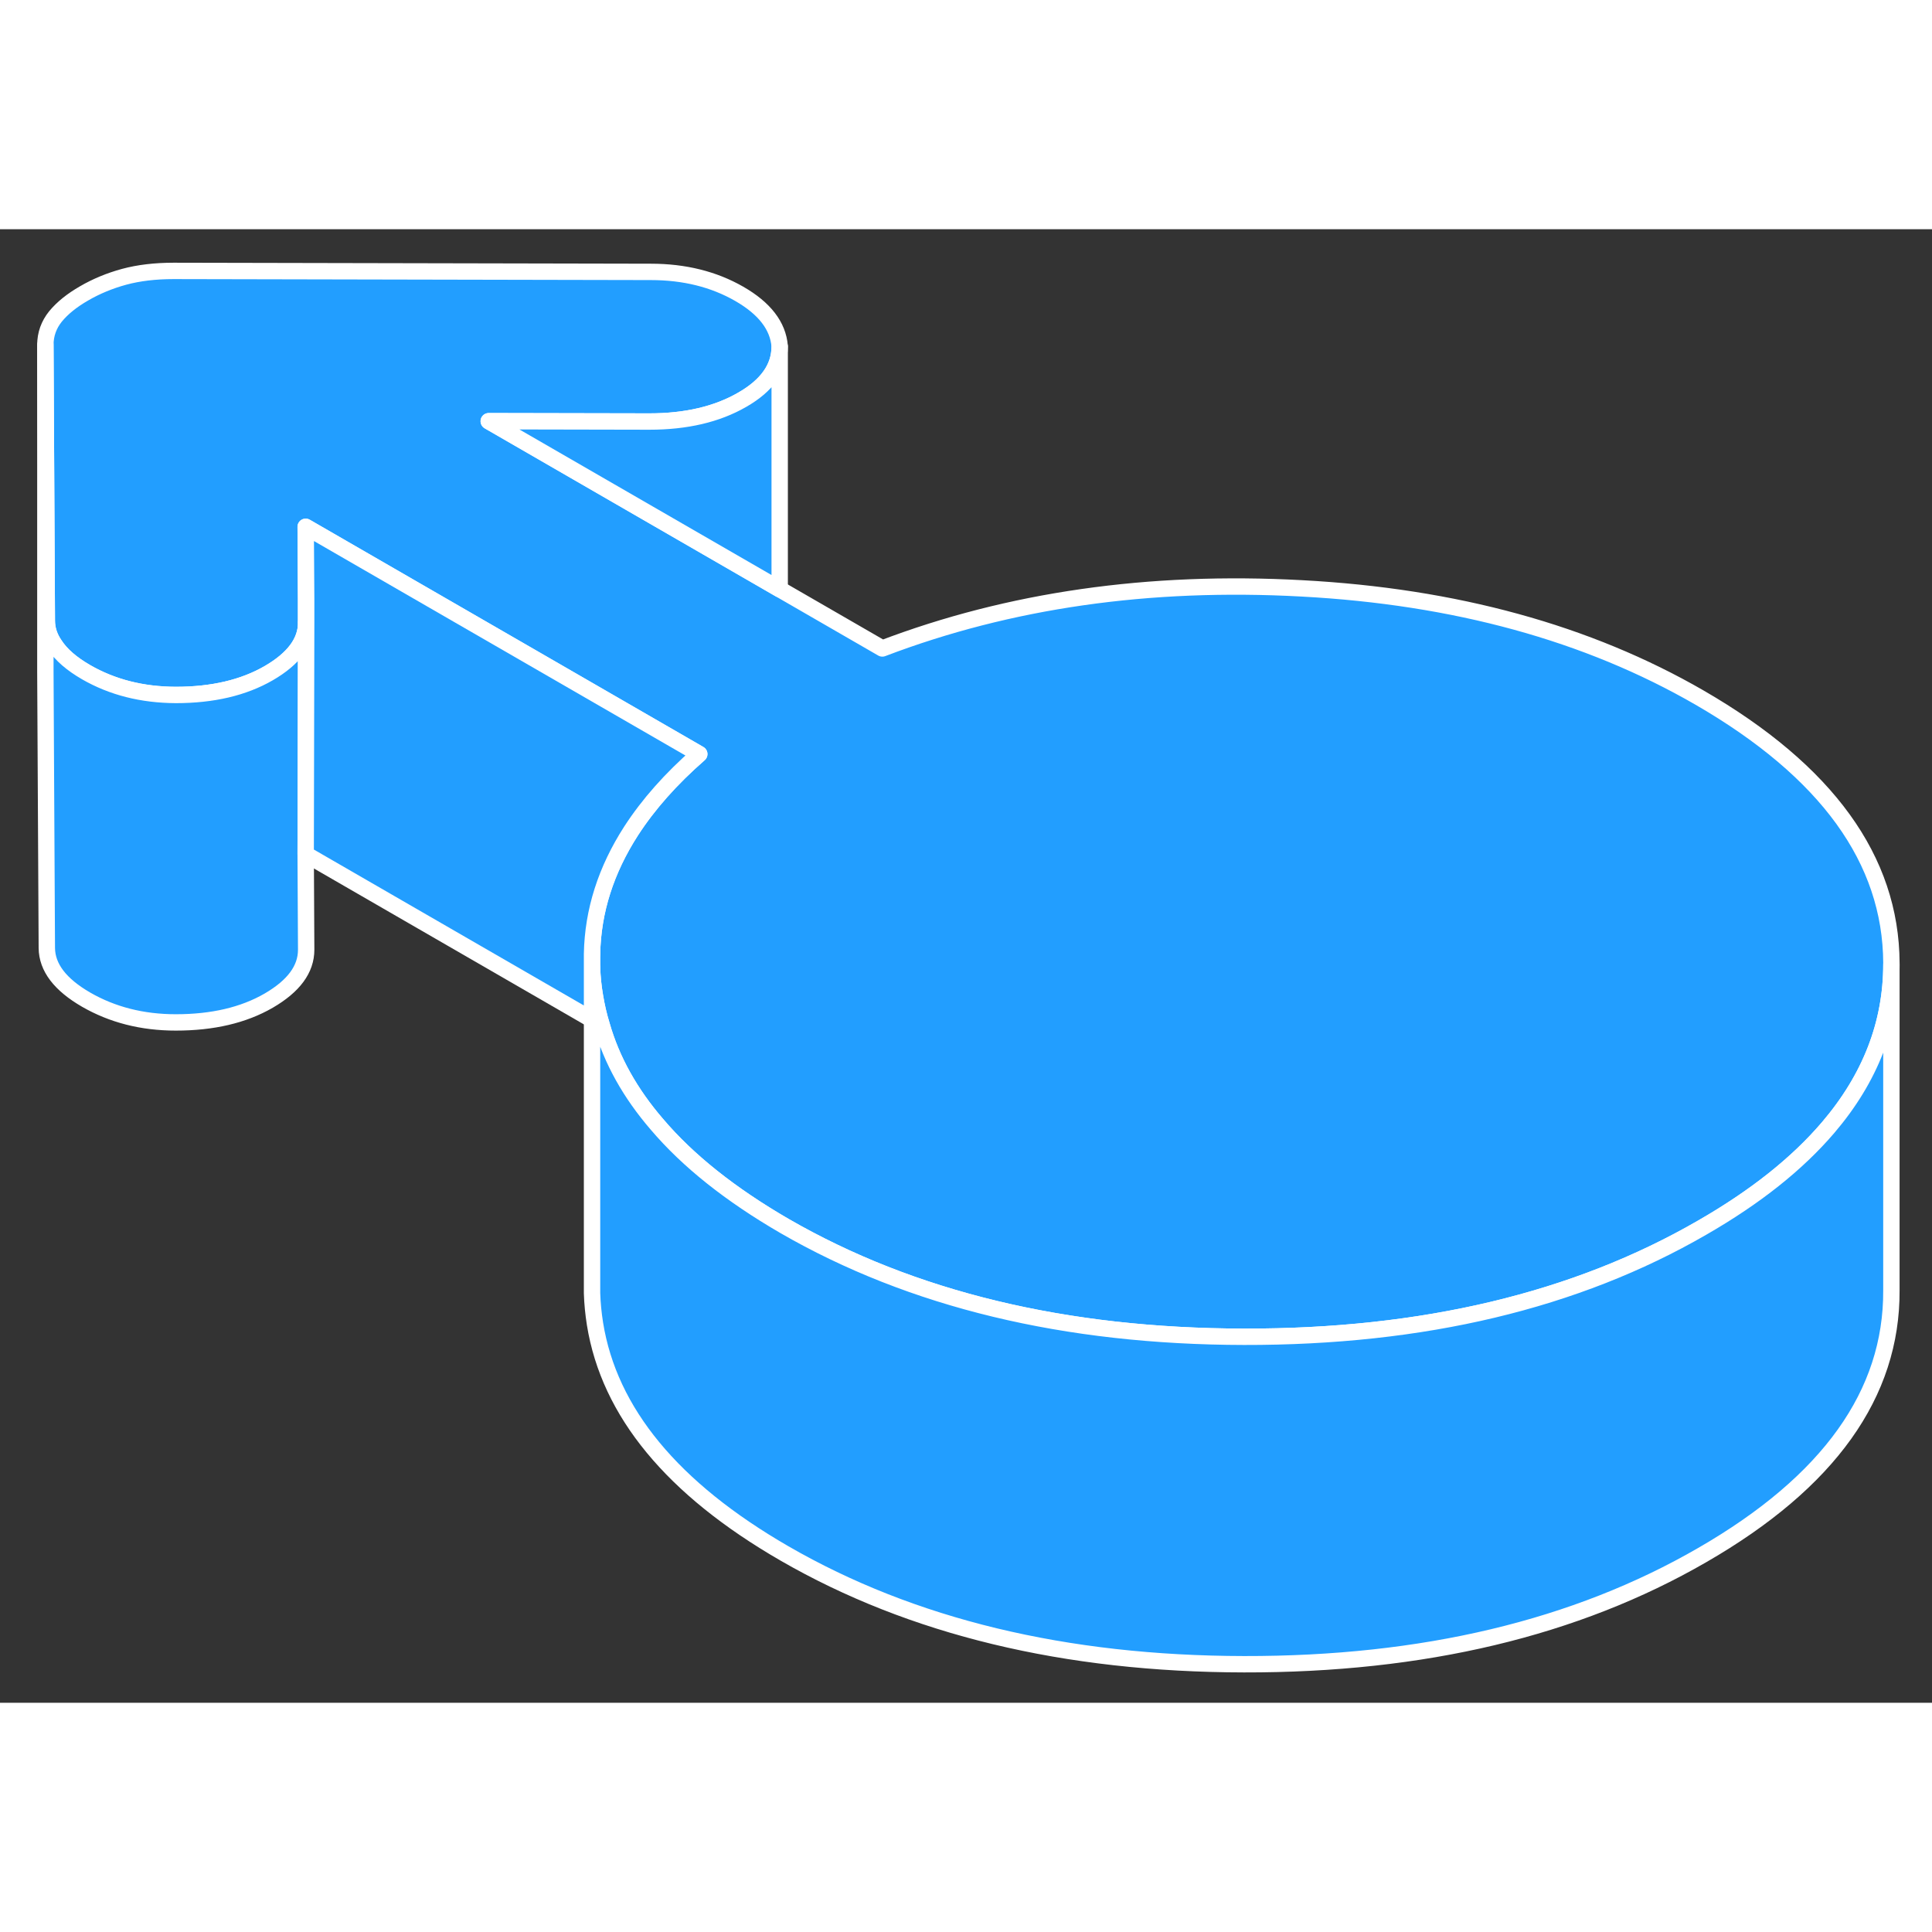 <svg width="48" height="48" viewBox="0 0 118 90" fill="#229EFF" xmlns="http://www.w3.org/2000/svg" stroke-width="1px" stroke-linecap="round" stroke-linejoin="round"><rect x="0" y="0" width="118" height="90" fill="#333333" stroke="none"/><path d="M115.521 44.816V44.896C115.521 48.526 114.23 51.856 111.65 54.876C109.77 57.076 107.22 59.106 103.97 60.976C96.24 65.446 86.91 67.666 75.981 67.646C65.05 67.626 55.69 65.366 47.91 60.876C44.62 58.966 42.02 56.906 40.12 54.666C38.49 52.776 37.361 50.756 36.751 48.616C36.571 48.036 36.44 47.456 36.34 46.856C36.24 46.276 36.18 45.686 36.16 45.106V44.256C36.21 41.636 37.011 39.136 38.55 36.746C39.6 35.126 40.98 33.566 42.71 32.056L41.88 31.576L26.291 22.576L18.67 18.176L18.69 22.566V24.006L18.7 24.026C18.7 25.206 17.93 26.236 16.41 27.116C14.87 28.006 12.98 28.446 10.741 28.446C8.68 28.446 6.861 27.976 5.261 27.056C4.38 26.546 3.74 25.996 3.35 25.396C3.02 24.926 2.86 24.426 2.86 23.896L2.771 7.066C2.771 6.416 2.98 5.836 3.39 5.326C3.81 4.816 4.39 4.346 5.14 3.916C5.88 3.486 6.701 3.146 7.581 2.906C8.471 2.666 9.48 2.546 10.6 2.546L39.751 2.606C41.8 2.606 43.6 3.056 45.15 3.946C46.7 4.836 47.52 5.906 47.62 7.146V7.166C47.62 8.456 46.851 9.546 45.331 10.416C43.791 11.306 41.9 11.746 39.66 11.746L29.85 11.726L47.62 21.986L53.89 25.606C61.63 22.656 70.171 21.426 79.52 21.936C88.861 22.436 96.96 24.656 103.801 28.606C111.581 33.106 115.491 38.506 115.521 44.816Z" stroke="white" stroke-linejoin="round"/><path d="M115.52 44.896V64.816C115.55 71.126 111.71 76.516 103.97 80.976C96.24 85.446 86.91 87.666 75.98 87.646C65.05 87.626 55.69 85.366 47.91 80.876C41.07 76.926 37.21 72.256 36.34 66.856C36.24 66.226 36.18 65.606 36.16 64.986V45.106C36.18 45.686 36.24 46.276 36.34 46.856C36.44 47.456 36.57 48.036 36.75 48.616C37.36 50.756 38.49 52.776 40.12 54.666C42.02 56.906 44.62 58.966 47.91 60.876C55.69 65.366 65.05 67.626 75.98 67.646C86.91 67.666 96.24 65.446 103.97 60.976C107.22 59.106 109.77 57.076 111.65 54.876C114.23 51.856 115.52 48.526 115.52 44.896Z" stroke="white" stroke-linejoin="round"/><path d="M36.16 44.256V44.076" stroke="white" stroke-linejoin="round"/><path d="M18.67 38.176L18.7 44.006C18.7 45.196 17.94 46.226 16.41 47.116C14.87 48.006 12.98 48.446 10.741 48.446C8.68 48.446 6.861 47.976 5.261 47.056C3.671 46.136 2.87 45.086 2.86 43.896L2.771 27.066V7.066L2.86 23.896C2.86 24.426 3.02 24.926 3.35 25.396C3.74 25.996 4.38 26.546 5.261 27.056C6.861 27.976 8.68 28.436 10.741 28.446C12.98 28.446 14.87 28.006 16.41 27.116C17.93 26.236 18.7 25.206 18.7 24.026L18.67 38.176Z" stroke="white" stroke-linejoin="round"/><path d="M42.71 32.056C40.98 33.566 39.6 35.126 38.55 36.746C37.01 39.136 36.21 41.636 36.16 44.256V48.276L18.67 38.176L18.7 24.026V22.566L18.67 18.176L26.29 22.576L41.88 31.576L42.71 32.056Z" stroke="white" stroke-linejoin="round"/><path d="M47.621 7.166V21.986L29.851 11.726L39.661 11.746C41.901 11.746 43.791 11.306 45.331 10.416C46.851 9.546 47.621 8.456 47.621 7.166Z" stroke="white" stroke-linejoin="round"/></svg>